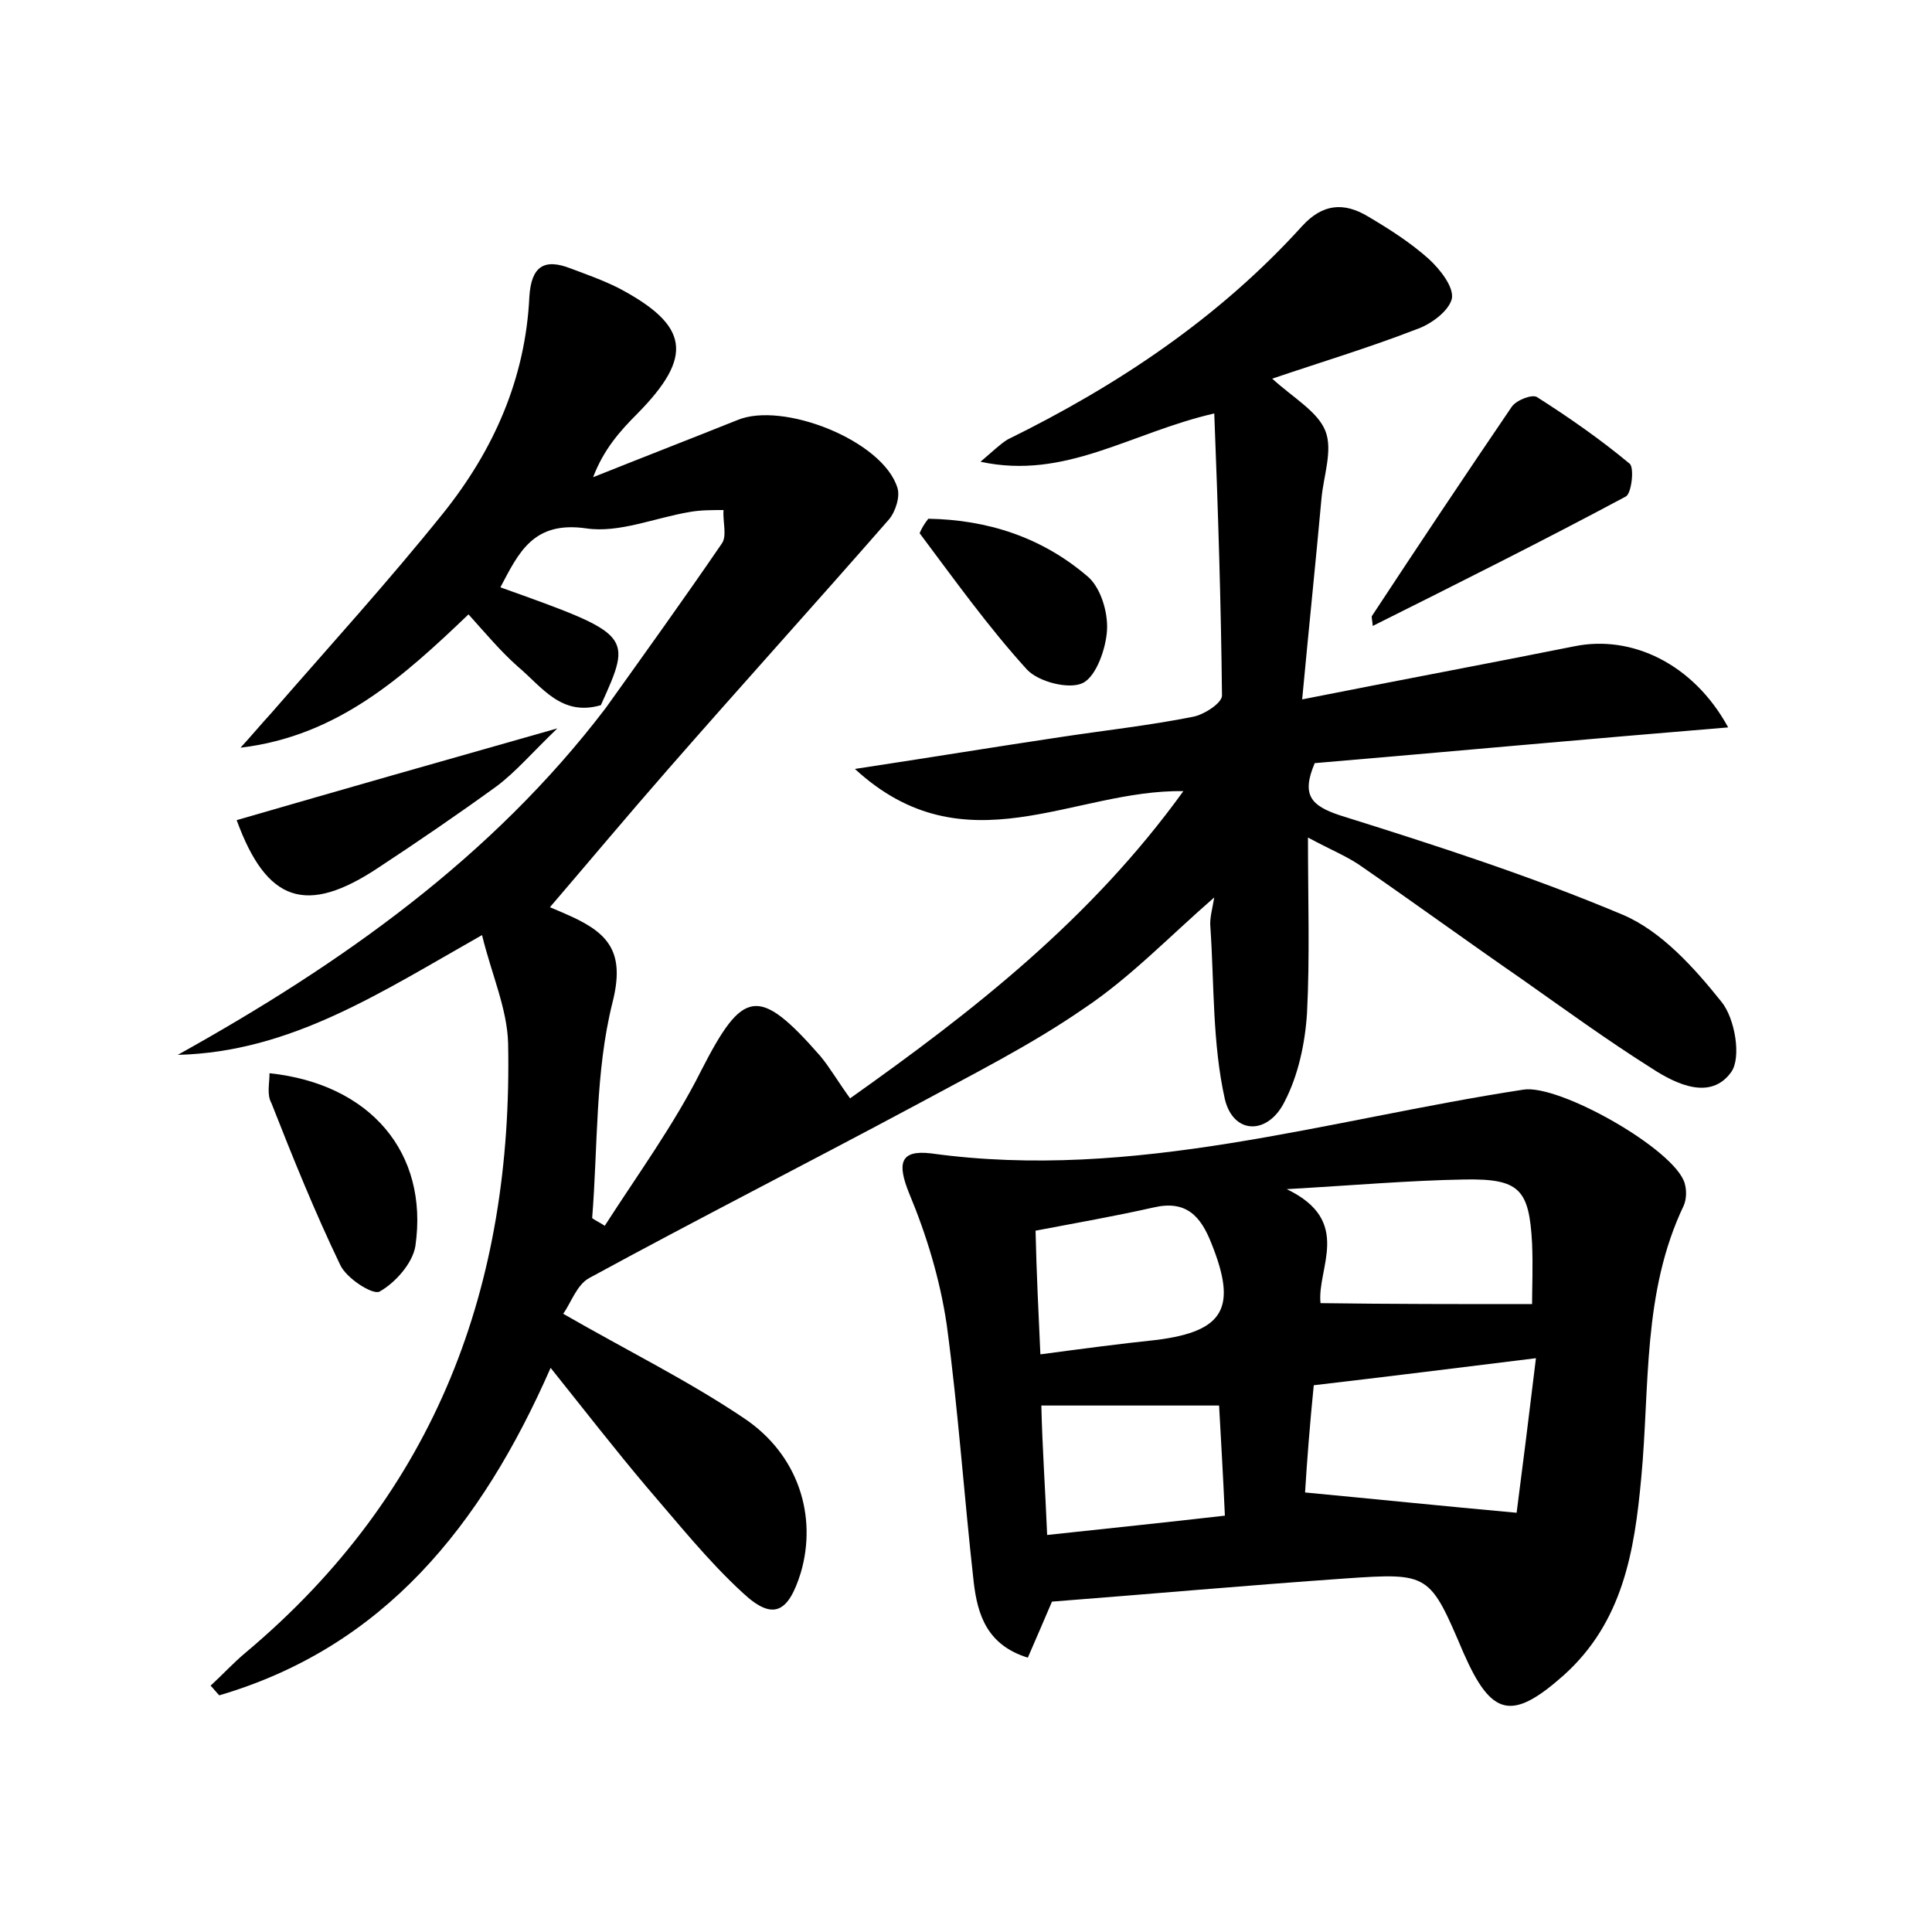 <?xml version="1.0" encoding="utf-8"?>
<!-- Generator: Adobe Illustrator 22.0.0, SVG Export Plug-In . SVG Version: 6.00 Build 0)  -->
<svg version="1.1" id="图层_1" xmlns="http://www.w3.org/2000/svg" xmlns:xlink="http://www.w3.org/1999/xlink" x="0px" y="0px"
	 viewBox="0 0 200 200" style="enable-background:new 0 0 200 200;" xml:space="preserve">
<style type="text/css">
	.st0{fill:#FFFFFF;}
</style>
<g>
	
	<path d="M62.2,73c-4.1,1.2-6.1-1.9-8.6-4c-1.8-1.6-3.3-3.4-5.1-5.4C41.8,70,35,76.2,24.9,77.4c1.1-1.2,2.1-2.4,3.2-3.6
		c6-6.9,12.1-13.6,17.8-20.7c5.2-6.5,8.5-13.9,8.9-22.4c0.2-3.1,1.5-4,4.3-2.9c1.6,0.6,3.3,1.2,4.9,2c7.4,3.9,7.8,7.1,2,13
		c-1.8,1.8-3.5,3.7-4.6,6.6c5-2,9.9-3.9,14.9-5.9c4.7-2,15.1,2.1,16.6,7c0.3,0.9-0.2,2.5-0.9,3.3C84.4,62.5,76.7,71,69.1,79.7
		c-4.2,4.8-8.3,9.7-12.5,14.6c-0.4-0.4-0.9-0.8-1.3-1.1c1.3,0.6,2.6,1.1,3.9,1.7c3.9,1.8,5.5,3.8,4.2,8.9
		c-1.8,7.2-1.5,14.8-2.1,22.3c0.4,0.3,0.9,0.5,1.3,0.8c3.4-5.3,7.2-10.5,10-16.1c4.3-8.4,5.9-8.8,12.3-1.5c1,1.2,1.8,2.6,3.1,4.4
		c12.7-9,24.9-18.5,34.5-31.8c-11.4-0.2-22.6,8.2-34-2.3c7.9-1.2,14.6-2.3,21.3-3.3c4.6-0.7,9.2-1.2,13.7-2.1c1.1-0.2,3-1.4,3-2.2
		c-0.1-9.5-0.4-19-0.8-29.2c-8.7,2-15.4,6.9-24.2,5c1.3-1.1,2-1.8,2.8-2.3c11.4-5.6,21.9-12.6,30.5-22.1c2.1-2.3,4.3-2.5,6.8-1
		c2.2,1.3,4.4,2.7,6.3,4.4c1.2,1.1,2.6,2.9,2.4,4.1c-0.3,1.3-2.2,2.7-3.7,3.2c-4.9,1.9-9.9,3.4-14.9,5.1c2.2,2,4.7,3.4,5.5,5.4
		c0.8,2-0.2,4.7-0.4,7c-0.6,6.6-1.3,13.3-2,20.8c10.1-2,19.2-3.7,28.2-5.5c5.9-1.2,12.3,1.8,15.9,8.4c-14.6,1.2-28.7,2.5-42.8,3.7
		c-1.4,3.3-0.4,4.4,2.6,5.4c9.9,3.1,19.8,6.3,29.3,10.3c4,1.7,7.4,5.5,10.2,9c1.4,1.7,2.1,5.8,1,7.3c-2.1,2.9-5.6,1.3-8.2-0.4
		c-4.6-2.9-9-6.1-13.4-9.2c-5.5-3.8-11-7.8-16.5-11.6c-1.5-1.1-3.3-1.8-5.7-3.1c0,6.5,0.2,12.4-0.1,18.2c-0.2,3.1-0.9,6.4-2.3,9.1
		c-1.7,3.5-5.3,3.5-6.2-0.2c-1.3-5.8-1.1-11.9-1.5-17.8c-0.1-0.9,0.2-1.9,0.4-3.1c-4.6,4-8.7,8.3-13.5,11.5
		c-5.5,3.8-11.5,6.8-17.4,10c-11.2,6-22.6,11.8-33.8,17.9c-1.3,0.7-1.9,2.6-2.7,3.7c6.6,3.8,12.9,6.9,18.7,10.8
		c5.7,3.8,7.6,10.2,5.9,16c-1.3,4.2-2.9,5-6,2.1c-3.6-3.3-6.7-7.2-9.9-10.9c-3.3-3.9-6.4-7.9-10-12.4c-7.2,16.4-17.3,28.9-34.3,33.9
		c-0.3-0.3-0.6-0.7-0.9-1c1.2-1.1,2.4-2.4,3.6-3.4C45.2,154.5,53.1,133,52.6,108c-0.1-3.6-1.7-7.1-2.7-11.2
		c-10.6,6-19.8,12.1-31.5,12.4c16.9-9.4,32.5-20.4,44.3-35.9c4-5.6,8.1-11.3,12-17c0.6-0.8,0.1-2.3,0.2-3.5c-1.2,0-2.4,0-3.5,0.2
		c-3.6,0.6-7.3,2.2-10.7,1.7c-5.5-0.8-7,2.5-8.9,6.1C65.5,65.7,65.5,65.7,62.2,73z"/>
	<path d="M108.9,165.8c-0.8,1.9-1.6,3.7-2.5,5.8c-4.2-1.3-5.2-4.4-5.6-7.8c-1-8.9-1.6-17.8-2.8-26.7c-0.7-4.7-2.1-9.3-3.9-13.6
		c-1.2-3-1-4.5,2.3-4.1c21,2.9,41-3.5,61.3-6.6c3.7-0.6,15.7,6.2,16.7,9.7c0.2,0.7,0.2,1.6-0.1,2.3c-4.3,9-3.5,18.7-4.4,28.2
		c-0.7,7.6-1.9,14.9-8,20.4c-5.4,4.8-7.5,4.3-10.4-2.3c-3.5-8.2-3.5-8.3-12.2-7.7C129.3,164.1,119.2,165,108.9,165.8z M135.1,154.5
		c7.4,0.7,14.2,1.4,21.9,2.1c0.6-4.6,1.3-10.2,2-16c-8.1,1-15.3,1.9-23,2.8C135.6,147.4,135.3,151.2,135.1,154.5z M158.6,135
		c0-1.6,0.1-3.9,0-6.3c-0.3-5.6-1.3-6.7-7-6.6c-5.7,0.1-11.4,0.6-18.4,1c6.9,3.3,3.1,8.2,3.5,11.8C143.9,135,150.7,135,158.6,135z
		 M107.7,140.2c4.5-0.6,8.3-1.1,12.1-1.5c6.9-0.9,8.3-3.3,5.6-10c-1.1-2.8-2.6-4.5-6-3.7c-4,0.9-8,1.6-12.2,2.4
		C107.3,131.8,107.5,135.8,107.7,140.2z M108.4,158.9c6.5-0.7,12.3-1.3,18.4-2c-0.2-4.4-0.4-7.8-0.6-11.4c-6.2,0-12.2,0-18.4,0
		C107.9,149.9,108.2,154,108.4,158.9z"/>
	<path d="M142,63.8c4.8-7.3,9.6-14.5,14.5-21.7c0.5-0.7,2.1-1.3,2.6-1c3.3,2.1,6.6,4.4,9.6,6.9c0.5,0.4,0.2,3.1-0.4,3.4
		c-8.6,4.6-17.4,9-26.2,13.4C142.1,64.5,142,64.1,142,63.8z"/>
	<path d="M24.5,84.9c10.7-3.1,21.2-6.1,33.2-9.5c-2.7,2.6-4.3,4.5-6.3,6c-4,2.9-8.1,5.7-12.2,8.4C31.7,94.8,27.6,93.4,24.5,84.9z"/>
	<path d="M27.9,111.1c10.4,1.1,16.5,8.2,15.1,17.9c-0.3,1.8-2.1,3.8-3.7,4.7c-0.7,0.4-3.5-1.4-4.1-2.8c-2.6-5.4-4.9-11.1-7.1-16.7
		C27.6,113.3,27.9,112.2,27.9,111.1z"/>
	<path d="M96.1,53.7c6.1,0.1,11.7,1.9,16.4,5.9c1.4,1.1,2.2,3.7,2.1,5.6c-0.1,1.9-1.1,4.8-2.5,5.5c-1.4,0.7-4.6-0.1-5.8-1.4
		c-4-4.4-7.5-9.3-11.1-14.1C95.4,54.7,95.7,54.2,96.1,53.7z"/>
	
	
	
	
	
</g>
</svg>
